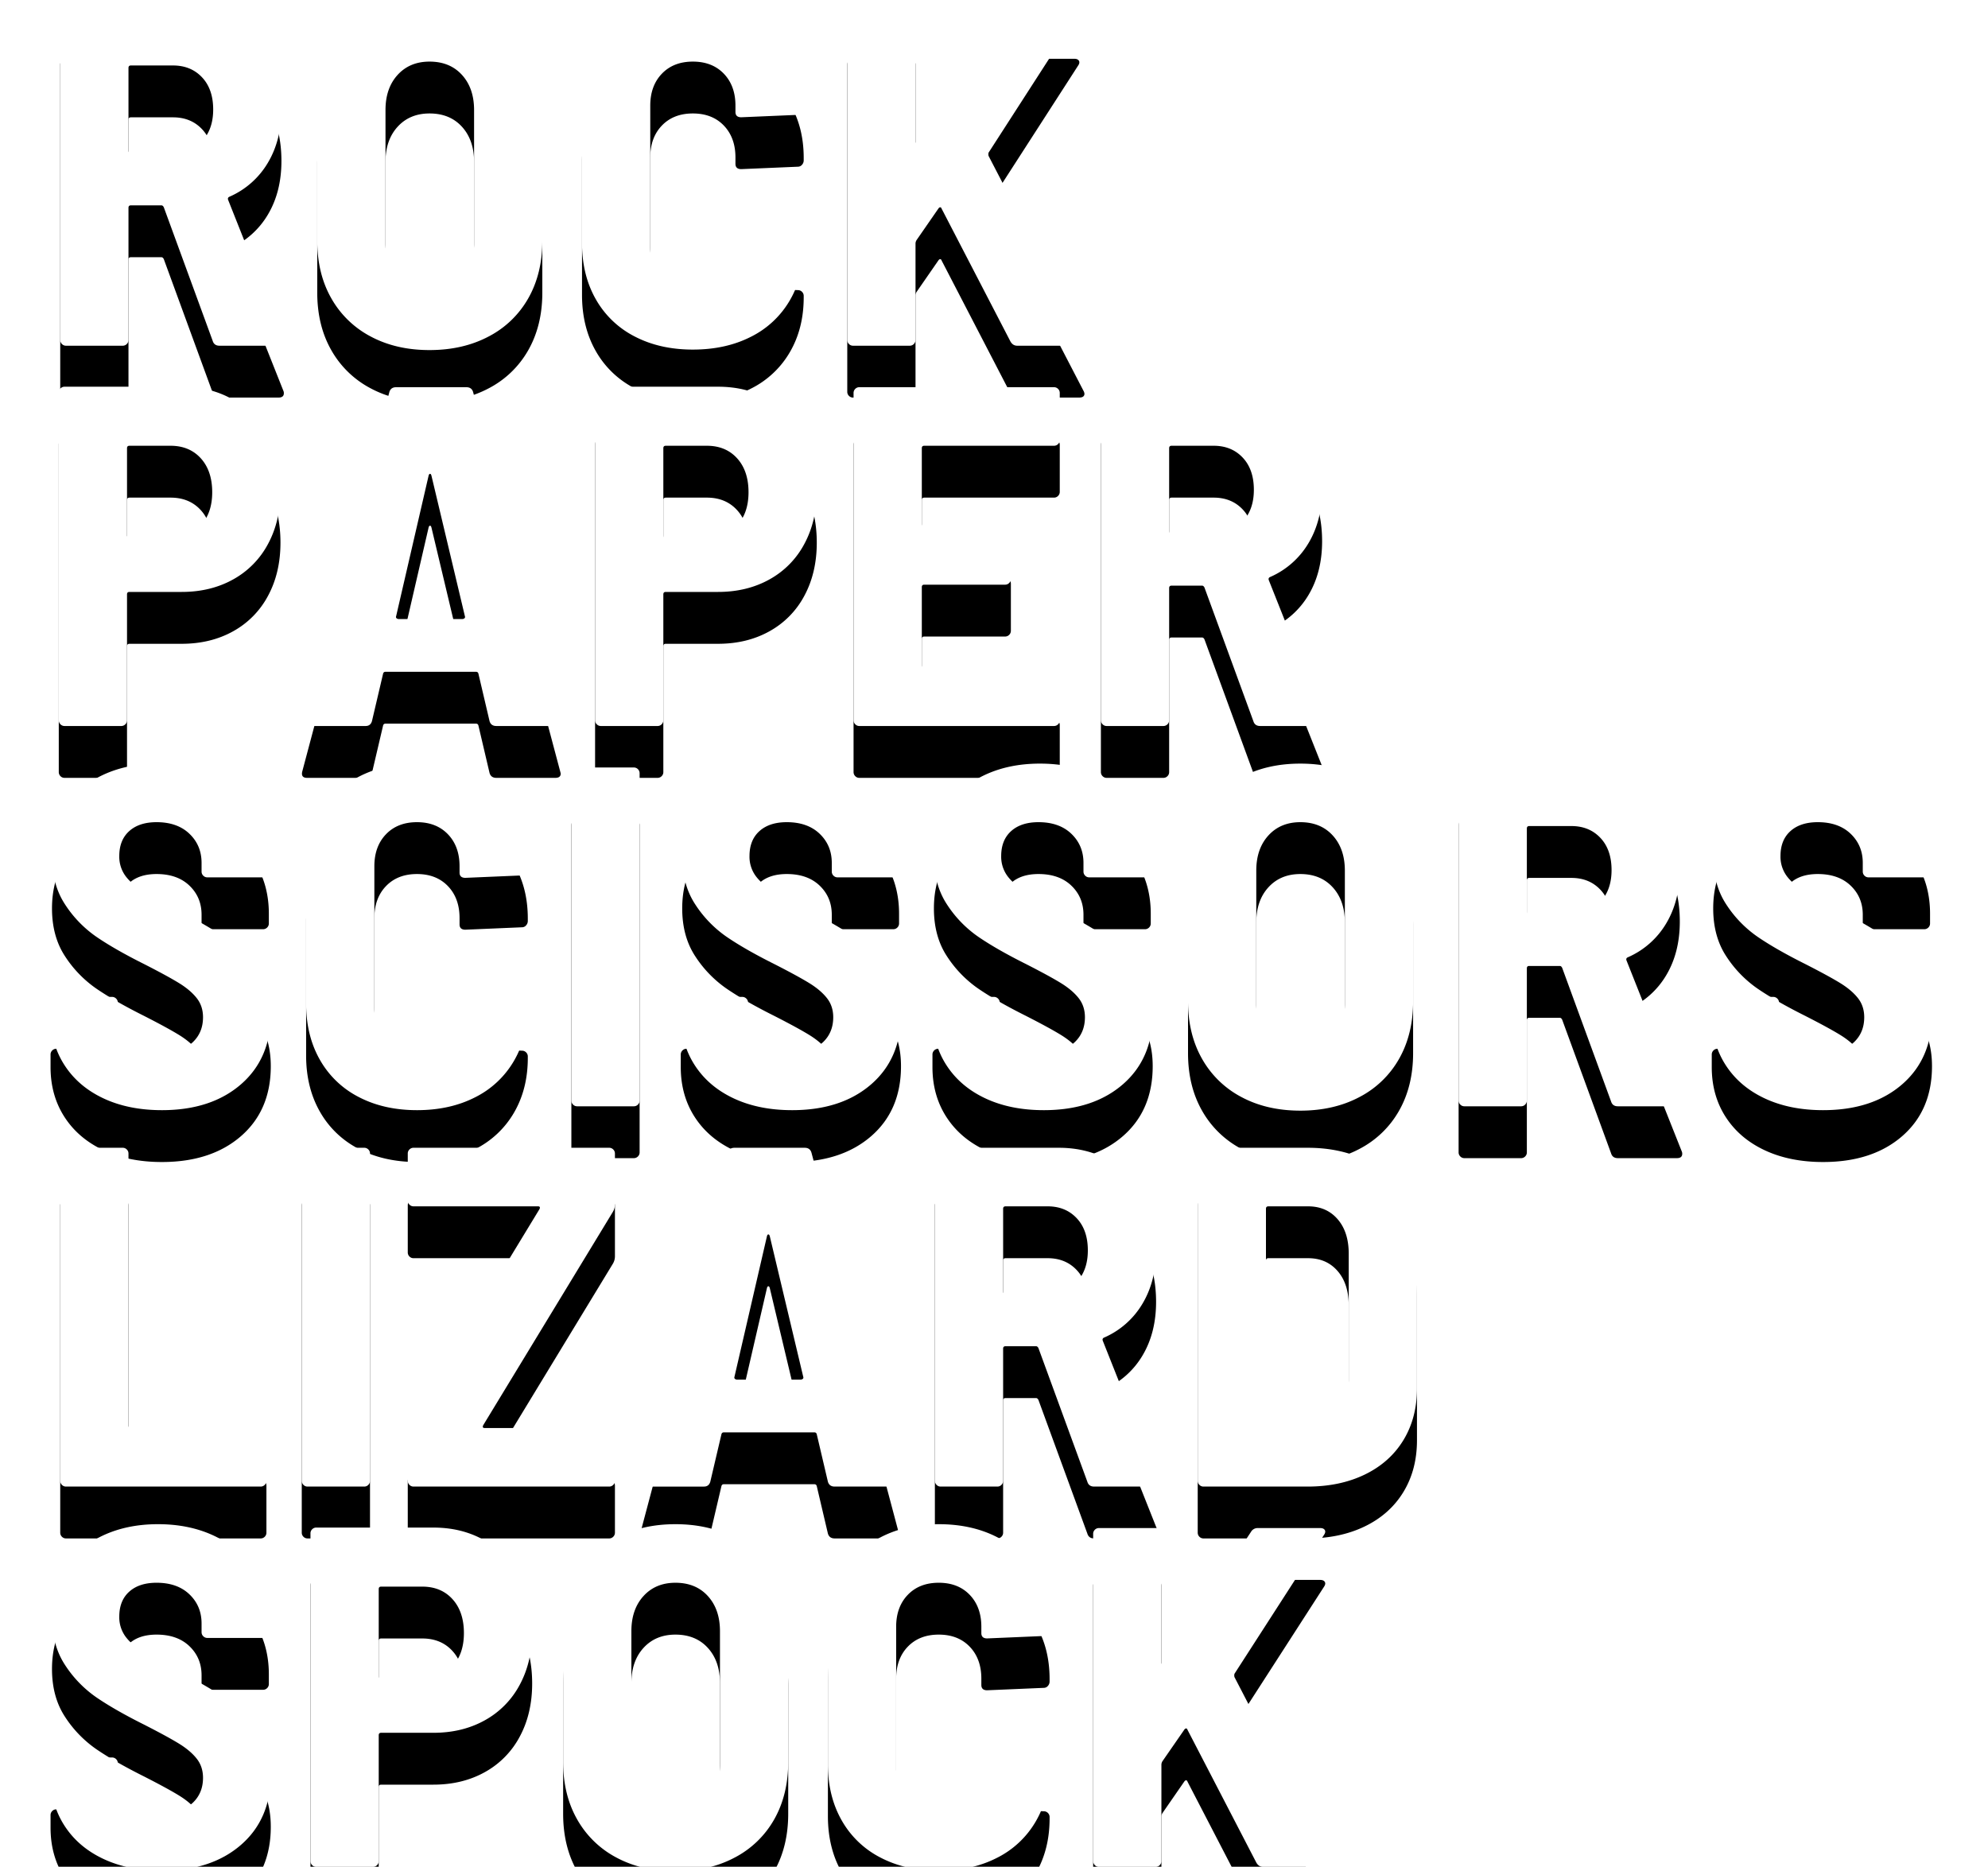 <svg xmlns="http://www.w3.org/2000/svg" xmlns:xlink="http://www.w3.org/1999/xlink" width="115" height="108"><defs><filter id="a" width="111%" height="111.1%" x="-5.5%" y="-2.8%" filterUnits="objectBoundingBox"><feOffset dy="3" in="SourceAlpha" result="shadowOffsetOuter1"/><feGaussianBlur in="shadowOffsetOuter1" result="shadowBlurOuter1" stdDeviation="1.5"/><feColorMatrix in="shadowBlurOuter1" values="0 0 0 0 0 0 0 0 0 0 0 0 0 0 0 0 0 0 0.197 0"/></filter><path id="b" d="M37.096 42a.324.324 0 00.238-.098.324.324 0 00.098-.238V34.02c0-.093.047-.14.14-.14h1.764c.056 0 .103.037.14.112l2.828 7.728c.056.187.187.28.392.28h3.416c.205 0 .308-.084.308-.252a.312.312 0 00-.028-.14L43.2 33.572c-.037-.093-.01-.159.084-.196a4.812 4.812 0 002.212-1.96c.523-.877.784-1.913.784-3.108 0-1.157-.233-2.184-.7-3.08a5.042 5.042 0 00-1.988-2.086c-.859-.495-1.839-.742-2.94-.742H33.82a.324.324 0 00-.238.098.324.324 0 00-.098.238v18.928c0 .093.033.173.098.238a.324.324 0 00.238.098h3.276zm2.912-11.144h-2.436c-.093 0-.14-.047-.14-.14v-4.788c0-.093.047-.14.14-.14h2.436c.69 0 1.25.229 1.68.686.43.457.644 1.078.644 1.862 0 .765-.215 1.377-.644 1.834-.43.457-.99.686-1.68.686zm14.84 11.396c1.288 0 2.427-.261 3.416-.784a5.58 5.58 0 002.296-2.212c.541-.952.812-2.063.812-3.332v-7.448c0-1.25-.27-2.352-.812-3.304a5.58 5.58 0 00-2.296-2.212c-.99-.523-2.128-.784-3.416-.784-1.288 0-2.422.261-3.402.784a5.602 5.602 0 00-2.282 2.212c-.541.952-.812 2.053-.812 3.304v7.448c0 1.27.27 2.38.812 3.332a5.602 5.602 0 002.282 2.212c.98.523 2.114.784 3.402.784zm0-3.388c-.765 0-1.381-.257-1.848-.77-.467-.513-.7-1.18-.7-2.002v-7.728c0-.84.233-1.517.7-2.03.467-.513 1.083-.77 1.848-.77.784 0 1.41.257 1.876.77.467.513.7 1.19.7 2.03v7.728c0 .821-.233 1.489-.7 2.002-.467.513-1.092.77-1.876.77zm15.232 3.36c1.27 0 2.39-.247 3.36-.742a5.362 5.362 0 002.254-2.114c.532-.915.798-1.97.798-3.164v-.084a.324.324 0 00-.098-.238.324.324 0 00-.238-.098l-3.276-.14c-.224 0-.336.103-.336.308v.364c0 .765-.224 1.377-.672 1.834-.448.457-1.045.686-1.792.686-.747 0-1.344-.229-1.792-.686-.448-.457-.672-1.069-.672-1.834v-8.204c0-.765.224-1.381.672-1.848.448-.467 1.045-.7 1.792-.7.747 0 1.344.233 1.792.7.448.467.672 1.083.672 1.848v.364c0 .205.112.308.336.308l3.276-.14a.305.305 0 00.238-.112.373.373 0 00.098-.252v-.14c0-1.195-.266-2.24-.798-3.136-.532-.896-1.283-1.591-2.254-2.086-.97-.495-2.09-.742-3.36-.742s-2.39.252-3.36.756a5.426 5.426 0 00-2.254 2.142c-.532.924-.798 1.993-.798 3.206v7.784c0 1.232.266 2.315.798 3.248a5.401 5.401 0 002.254 2.156c.97.504 2.09.756 3.36.756zM82.624 42a.324.324 0 00.238-.098.324.324 0 00.098-.238v-5.6a.43.43 0 01.056-.168l1.26-1.82c.037-.056.075-.084.112-.084.037 0 .065.028.084.084l3.976 7.672c.093.168.224.252.392.252h3.584c.205 0 .308-.075.308-.224a.43.43 0 00-.056-.168l-5.488-10.584a.348.348 0 010-.196l5.18-8.036c.075-.112.089-.205.042-.28-.047-.075-.135-.112-.266-.112h-3.612a.439.439 0 00-.392.224l-5.012 7.616c-.019.056-.051.075-.098.056-.047-.019-.07-.056-.07-.112v-7.448a.324.324 0 00-.098-.238.324.324 0 00-.238-.098h-3.276a.324.324 0 00-.238.098.324.324 0 00-.098.238v18.928c0 .093.033.173.098.238a.324.324 0 00.238.098h3.276zM37.012 64a.324.324 0 00.238-.098.324.324 0 00.098-.238v-7.28c0-.093.047-.14.14-.14h3.024c1.12 0 2.114-.243 2.982-.728a5.038 5.038 0 002.016-2.058c.476-.887.714-1.909.714-3.066 0-1.176-.238-2.221-.714-3.136a5.158 5.158 0 00-2.016-2.128c-.868-.504-1.862-.756-2.982-.756h-6.776a.324.324 0 00-.238.098.324.324 0 00-.098.238v18.956c0 .093.033.173.098.238a.324.324 0 00.238.098h3.276zm2.856-10.892h-2.38c-.093 0-.14-.047-.14-.14v-5.04c0-.093.047-.14.14-.14h2.38c.728 0 1.311.243 1.75.728.439.485.658 1.139.658 1.96 0 .803-.22 1.442-.658 1.918-.439.476-1.022.714-1.75.714zM51.152 64c.187 0 .308-.093.364-.28l.644-2.744c.019-.075.065-.112.14-.112h5.236c.075 0 .121.037.14.112l.644 2.744c.056.187.187.28.392.28h3.416c.205 0 .308-.084.308-.252l-.028-.112-5.04-18.956c-.056-.187-.187-.28-.392-.28h-4.06c-.205 0-.336.093-.392.28l-5.04 18.956c-.056.243.037.364.28.364h3.388zm5.6-6.188h-3.696a.186.186 0 01-.112-.042c-.037-.028-.047-.07-.028-.126l1.876-8.12c.019-.075.047-.112.084-.112.037 0 .065.037.084.112l1.932 8.12c.019.056.01.098-.028.126a.186.186 0 01-.112.042zM68.036 64a.324.324 0 00.238-.098.324.324 0 00.098-.238v-7.28c0-.093.047-.14.14-.14h3.024c1.12 0 2.114-.243 2.982-.728a5.038 5.038 0 002.016-2.058c.476-.887.714-1.909.714-3.066 0-1.176-.238-2.221-.714-3.136a5.158 5.158 0 00-2.016-2.128c-.868-.504-1.862-.756-2.982-.756H64.76a.324.324 0 00-.238.098.324.324 0 00-.098.238v18.956c0 .093.033.173.098.238a.324.324 0 00.238.098h3.276zm2.856-10.892h-2.38c-.093 0-.14-.047-.14-.14v-5.04c0-.093.047-.14.14-.14h2.38c.728 0 1.311.243 1.75.728.439.485.658 1.139.658 1.96 0 .803-.22 1.442-.658 1.918-.439.476-1.022.714-1.75.714zM90.968 64a.324.324 0 00.238-.098.324.324 0 00.098-.238v-2.716a.324.324 0 00-.098-.238.324.324 0 00-.238-.098h-7.504c-.093 0-.14-.047-.14-.14v-4.508c0-.093.047-.14.14-.14h4.676a.324.324 0 00.238-.098.324.324 0 00.098-.238v-2.716a.324.324 0 00-.098-.238.324.324 0 00-.238-.098h-4.676c-.093 0-.14-.047-.14-.14v-4.368c0-.093.047-.14.14-.14h7.504a.324.324 0 00.238-.098.324.324 0 00.098-.238v-2.716a.324.324 0 00-.098-.238.324.324 0 00-.238-.098H79.712a.324.324 0 00-.238.098.324.324 0 00-.098.238v18.928c0 .093.033.173.098.238a.324.324 0 00.238.098h11.256zm6.328 0a.324.324 0 00.238-.098.324.324 0 00.098-.238V56.02c0-.093.047-.14.14-.14h1.764c.056 0 .103.037.14.112l2.828 7.728c.056.187.187.28.392.28h3.416c.205 0 .308-.084.308-.252a.312.312 0 00-.028-.14l-3.192-8.036c-.037-.093-.01-.159.084-.196a4.812 4.812 0 002.212-1.96c.523-.877.784-1.913.784-3.108 0-1.157-.233-2.184-.7-3.08a5.042 5.042 0 00-1.988-2.086c-.859-.495-1.839-.742-2.94-.742H94.02a.324.324 0 00-.238.098.324.324 0 00-.098.238v18.928c0 .093.033.173.098.238a.324.324 0 00.238.098h3.276zm2.912-11.144h-2.436c-.093 0-.14-.047-.14-.14v-4.788c0-.093.047-.14.14-.14h2.436c.69 0 1.25.229 1.68.686.43.457.644 1.078.644 1.862 0 .765-.215 1.377-.644 1.834-.43.457-.99.686-1.68.686zM39.364 86.224c1.904 0 3.43-.5 4.578-1.498 1.148-.999 1.722-2.347 1.722-4.046 0-.952-.205-1.764-.616-2.436a5.687 5.687 0 00-1.526-1.666c-.607-.439-1.451-.957-2.534-1.554l-.588-.336c-.952-.467-1.661-.845-2.128-1.134-.467-.29-.812-.593-1.036-.91a1.892 1.892 0 01-.336-1.12c0-.616.191-1.097.574-1.442.383-.345.91-.518 1.582-.518.803 0 1.437.224 1.904.672.467.448.7 1.008.7 1.68v.504c0 .093.033.173.098.238a.324.324 0 00.238.098h3.22a.324.324 0 00.238-.098.324.324 0 00.098-.238v-.56c0-1.12-.27-2.11-.812-2.968-.541-.859-1.297-1.526-2.268-2.002-.97-.476-2.081-.714-3.332-.714-1.195 0-2.259.22-3.192.658-.933.439-1.657 1.064-2.17 1.876-.513.812-.77 1.76-.77 2.842 0 1.083.252 2.007.756 2.772a6.714 6.714 0 001.82 1.876c.71.485 1.624 1.008 2.744 1.568.915.467 1.591.835 2.03 1.106.439.27.78.56 1.022.868.243.308.364.677.364 1.106 0 .579-.191 1.055-.574 1.428-.383.373-.938.56-1.666.56-.821 0-1.475-.22-1.96-.658a2.118 2.118 0 01-.728-1.638v-.532a.324.324 0 00-.098-.238.324.324 0 00-.238-.098h-3.22a.324.324 0 00-.238.098.324.324 0 00-.098.238v.728c0 1.083.266 2.04.798 2.87.532.83 1.283 1.475 2.254 1.932.97.457 2.1.686 3.388.686zm14.756 0c1.27 0 2.39-.247 3.36-.742a5.362 5.362 0 002.254-2.114c.532-.915.798-1.97.798-3.164v-.084a.324.324 0 00-.098-.238.324.324 0 00-.238-.098l-3.276-.14c-.224 0-.336.103-.336.308v.364c0 .765-.224 1.377-.672 1.834-.448.457-1.045.686-1.792.686-.747 0-1.344-.229-1.792-.686-.448-.457-.672-1.069-.672-1.834v-8.204c0-.765.224-1.381.672-1.848.448-.467 1.045-.7 1.792-.7.747 0 1.344.233 1.792.7.448.467.672 1.083.672 1.848v.364c0 .205.112.308.336.308l3.276-.14a.305.305 0 00.238-.112.373.373 0 00.098-.252v-.14c0-1.195-.266-2.24-.798-3.136-.532-.896-1.283-1.591-2.254-2.086-.97-.495-2.09-.742-3.36-.742s-2.39.252-3.36.756a5.426 5.426 0 00-2.254 2.142c-.532.924-.798 1.993-.798 3.206v7.784c0 1.232.266 2.315.798 3.248a5.401 5.401 0 002.254 2.156c.97.504 2.09.756 3.36.756zM66.664 86a.324.324 0 00.238-.098.324.324 0 00.098-.238V66.736a.324.324 0 00-.098-.238.324.324 0 00-.238-.098h-3.276a.324.324 0 00-.238.098.324.324 0 00-.098.238v18.928c0 .093.033.173.098.238a.324.324 0 00.238.098h3.276zm9.156.224c1.904 0 3.43-.5 4.578-1.498 1.148-.999 1.722-2.347 1.722-4.046 0-.952-.205-1.764-.616-2.436a5.687 5.687 0 00-1.526-1.666c-.607-.439-1.451-.957-2.534-1.554l-.588-.336c-.952-.467-1.661-.845-2.128-1.134-.467-.29-.812-.593-1.036-.91a1.892 1.892 0 01-.336-1.12c0-.616.191-1.097.574-1.442.383-.345.91-.518 1.582-.518.803 0 1.437.224 1.904.672.467.448.7 1.008.7 1.68v.504c0 .093.033.173.098.238a.324.324 0 00.238.098h3.22a.324.324 0 00.238-.098.324.324 0 00.098-.238v-.56c0-1.12-.27-2.11-.812-2.968-.541-.859-1.297-1.526-2.268-2.002-.97-.476-2.081-.714-3.332-.714-1.195 0-2.259.22-3.192.658-.933.439-1.657 1.064-2.17 1.876-.513.812-.77 1.76-.77 2.842 0 1.083.252 2.007.756 2.772a6.714 6.714 0 001.82 1.876c.71.485 1.624 1.008 2.744 1.568.915.467 1.591.835 2.03 1.106.439.27.78.56 1.022.868.243.308.364.677.364 1.106 0 .579-.191 1.055-.574 1.428-.383.373-.938.56-1.666.56-.821 0-1.475-.22-1.96-.658a2.118 2.118 0 01-.728-1.638v-.532a.324.324 0 00-.098-.238.324.324 0 00-.238-.098h-3.22a.324.324 0 00-.238.098.324.324 0 00-.098.238v.728c0 1.083.266 2.04.798 2.87.532.83 1.283 1.475 2.254 1.932.97.457 2.1.686 3.388.686zm14.56 0c1.904 0 3.43-.5 4.578-1.498 1.148-.999 1.722-2.347 1.722-4.046 0-.952-.205-1.764-.616-2.436a5.687 5.687 0 00-1.526-1.666c-.607-.439-1.451-.957-2.534-1.554l-.588-.336c-.952-.467-1.661-.845-2.128-1.134-.467-.29-.812-.593-1.036-.91a1.892 1.892 0 01-.336-1.12c0-.616.191-1.097.574-1.442.383-.345.91-.518 1.582-.518.803 0 1.437.224 1.904.672.467.448.7 1.008.7 1.68v.504c0 .093.033.173.098.238a.324.324 0 00.238.098h3.22a.324.324 0 00.238-.098.324.324 0 00.098-.238v-.56c0-1.12-.27-2.11-.812-2.968-.541-.859-1.297-1.526-2.268-2.002-.97-.476-2.081-.714-3.332-.714-1.195 0-2.259.22-3.192.658-.933.439-1.657 1.064-2.17 1.876-.513.812-.77 1.76-.77 2.842 0 1.083.252 2.007.756 2.772A6.714 6.714 0 0086.6 76.2c.71.485 1.624 1.008 2.744 1.568.915.467 1.591.835 2.03 1.106.439.27.78.56 1.022.868.243.308.364.677.364 1.106 0 .579-.191 1.055-.574 1.428-.383.373-.938.56-1.666.56-.821 0-1.475-.22-1.96-.658a2.118 2.118 0 01-.728-1.638v-.532a.324.324 0 00-.098-.238.324.324 0 00-.238-.098h-3.22a.324.324 0 00-.238.098.324.324 0 00-.098.238v.728c0 1.083.266 2.04.798 2.87.532.83 1.283 1.475 2.254 1.932.97.457 2.1.686 3.388.686zm14.84.028c1.288 0 2.427-.261 3.416-.784a5.58 5.58 0 002.296-2.212c.541-.952.812-2.063.812-3.332v-7.448c0-1.25-.27-2.352-.812-3.304a5.58 5.58 0 00-2.296-2.212c-.99-.523-2.128-.784-3.416-.784-1.288 0-2.422.261-3.402.784a5.602 5.602 0 00-2.282 2.212c-.541.952-.812 2.053-.812 3.304v7.448c0 1.27.27 2.38.812 3.332a5.602 5.602 0 002.282 2.212c.98.523 2.114.784 3.402.784zm0-3.388c-.765 0-1.381-.257-1.848-.77-.467-.513-.7-1.18-.7-2.002v-7.728c0-.84.233-1.517.7-2.03.467-.513 1.083-.77 1.848-.77.784 0 1.41.257 1.876.77.467.513.7 1.19.7 2.03v7.728c0 .821-.233 1.489-.7 2.002-.467.513-1.092.77-1.876.77zM117.988 86a.324.324 0 00.238-.098.324.324 0 00.098-.238V78.02c0-.093.047-.14.14-.14h1.764c.056 0 .103.037.14.112l2.828 7.728c.056.187.187.28.392.28h3.416c.205 0 .308-.084.308-.252a.312.312 0 00-.028-.14l-3.192-8.036c-.037-.093-.01-.159.084-.196a4.812 4.812 0 002.212-1.96c.523-.877.784-1.913.784-3.108 0-1.157-.233-2.184-.7-3.08a5.042 5.042 0 00-1.988-2.086c-.859-.495-1.839-.742-2.94-.742h-6.832a.324.324 0 00-.238.098.324.324 0 00-.098.238v18.928c0 .093.033.173.098.238a.324.324 0 00.238.098h3.276zm2.912-11.144h-2.436c-.093 0-.14-.047-.14-.14v-4.788c0-.093.047-.14.14-.14h2.436c.69 0 1.25.229 1.68.686.43.457.644 1.078.644 1.862 0 .765-.215 1.377-.644 1.834-.43.457-.99.686-1.68.686zm14.56 11.368c1.904 0 3.43-.5 4.578-1.498 1.148-.999 1.722-2.347 1.722-4.046 0-.952-.205-1.764-.616-2.436a5.687 5.687 0 00-1.526-1.666c-.607-.439-1.451-.957-2.534-1.554l-.588-.336c-.952-.467-1.661-.845-2.128-1.134-.467-.29-.812-.593-1.036-.91a1.892 1.892 0 01-.336-1.12c0-.616.191-1.097.574-1.442.383-.345.91-.518 1.582-.518.803 0 1.437.224 1.904.672.467.448.7 1.008.7 1.68v.504c0 .093.033.173.098.238a.324.324 0 00.238.098h3.22a.324.324 0 00.238-.098.324.324 0 00.098-.238v-.56c0-1.12-.27-2.11-.812-2.968-.541-.859-1.297-1.526-2.268-2.002-.97-.476-2.081-.714-3.332-.714-1.195 0-2.259.22-3.192.658-.933.439-1.657 1.064-2.17 1.876-.513.812-.77 1.76-.77 2.842 0 1.083.252 2.007.756 2.772a6.714 6.714 0 001.82 1.876c.71.485 1.624 1.008 2.744 1.568.915.467 1.591.835 2.03 1.106.439.27.78.56 1.022.868.243.308.364.677.364 1.106 0 .579-.191 1.055-.574 1.428-.383.373-.938.56-1.666.56-.821 0-1.475-.22-1.96-.658a2.118 2.118 0 01-.728-1.638v-.532a.324.324 0 00-.098-.238.324.324 0 00-.238-.098h-3.22a.324.324 0 00-.238.098.324.324 0 00-.098.238v.728c0 1.083.266 2.04.798 2.87.532.83 1.283 1.475 2.254 1.932.97.457 2.1.686 3.388.686zM45.076 108a.324.324 0 00.238-.098.324.324 0 00.098-.238v-2.716a.324.324 0 00-.098-.238.324.324 0 00-.238-.098h-7.504c-.093 0-.14-.047-.14-.14V88.736a.324.324 0 00-.098-.238.324.324 0 00-.238-.098H33.82a.324.324 0 00-.238.098.324.324 0 00-.098.238v18.928c0 .093.033.173.098.238a.324.324 0 00.238.098h11.256zm5.992 0a.324.324 0 00.238-.098.324.324 0 00.098-.238V88.736a.324.324 0 00-.098-.238.324.324 0 00-.238-.098h-3.276a.324.324 0 00-.238.098.324.324 0 00-.098.238v18.928c0 .093.033.173.098.238a.324.324 0 00.238.098h3.276zm14.168 0a.324.324 0 00.238-.098.324.324 0 00.098-.238v-2.716a.324.324 0 00-.098-.238.324.324 0 00-.238-.098H58.04c-.112 0-.14-.056-.084-.168l7.504-12.348a.833.833 0 00.112-.42v-2.94a.324.324 0 00-.098-.238.324.324 0 00-.238-.098H53.924a.324.324 0 00-.238.098.324.324 0 00-.098.238v2.716c0 .093.033.173.098.238a.324.324 0 00.238.098h7.196c.112 0 .14.056.084.168L53.7 104.304a.833.833 0 00-.112.42v2.94c0 .093.033.173.098.238a.324.324 0 00.238.098h11.312zm5.488 0c.187 0 .308-.093.364-.28l.644-2.744c.019-.075.065-.112.14-.112h5.236c.075 0 .121.037.14.112l.644 2.744c.056.187.187.28.392.28H81.7c.205 0 .308-.084.308-.252l-.028-.112-5.04-18.956c-.056-.187-.187-.28-.392-.28h-4.06c-.205 0-.336.093-.392.28l-5.04 18.956c-.056.243.037.364.28.364h3.388zm5.6-6.188h-3.696a.186.186 0 01-.112-.042c-.037-.028-.047-.07-.028-.126l1.876-8.12c.019-.075.047-.112.084-.112.037 0 .065.037.084.112l1.932 8.12c.019.056.01.098-.028.126a.186.186 0 01-.112.042zM87.692 108a.324.324 0 00.238-.098.324.324 0 00.098-.238v-7.644c0-.093.047-.14.14-.14h1.764c.056 0 .103.037.14.112l2.828 7.728c.056.187.187.28.392.28h3.416c.205 0 .308-.084.308-.252a.312.312 0 00-.028-.14l-3.192-8.036c-.037-.093-.01-.159.084-.196a4.812 4.812 0 002.212-1.96c.523-.877.784-1.913.784-3.108 0-1.157-.233-2.184-.7-3.08a5.042 5.042 0 00-1.988-2.086c-.859-.495-1.839-.742-2.94-.742h-6.832a.324.324 0 00-.238.098.324.324 0 00-.098.238v18.928c0 .093.033.173.098.238a.324.324 0 00.238.098h3.276zm2.912-11.144h-2.436c-.093 0-.14-.047-.14-.14v-4.788c0-.093.047-.14.14-.14h2.436c.69 0 1.25.229 1.68.686.43.457.644 1.078.644 1.862 0 .765-.215 1.377-.644 1.834-.43.457-.99.686-1.68.686zM105.64 108c1.25 0 2.357-.233 3.318-.7.961-.467 1.703-1.13 2.226-1.988.523-.859.784-1.857.784-2.996v-8.232c0-1.139-.261-2.137-.784-2.996s-1.265-1.521-2.226-1.988c-.961-.467-2.067-.7-3.318-.7h-6.02a.324.324 0 00-.238.098.324.324 0 00-.098.238v18.928c0 .093.033.173.098.238a.324.324 0 00.238.098h6.02zm-2.268-3.388c-.093 0-.14-.047-.14-.14V91.928c0-.093.047-.14.14-.14h2.296c.71 0 1.279.247 1.708.742.43.495.644 1.162.644 2.002v7.336c-.019.821-.243 1.48-.672 1.974-.43.495-.99.742-1.68.742l-2.296.028zm-64.008 25.612c1.904 0 3.43-.5 4.578-1.498 1.148-.999 1.722-2.347 1.722-4.046 0-.952-.205-1.764-.616-2.436a5.687 5.687 0 00-1.526-1.666c-.607-.439-1.451-.957-2.534-1.554l-.588-.336c-.952-.467-1.661-.845-2.128-1.134-.467-.29-.812-.593-1.036-.91a1.892 1.892 0 01-.336-1.12c0-.616.191-1.097.574-1.442.383-.345.91-.518 1.582-.518.803 0 1.437.224 1.904.672.467.448.7 1.008.7 1.68v.504c0 .093.033.173.098.238a.324.324 0 00.238.098h3.22a.324.324 0 00.238-.098.324.324 0 00.098-.238v-.56c0-1.12-.27-2.11-.812-2.968-.541-.859-1.297-1.526-2.268-2.002-.97-.476-2.081-.714-3.332-.714-1.195 0-2.259.22-3.192.658-.933.439-1.657 1.064-2.17 1.876-.513.812-.77 1.76-.77 2.842 0 1.083.252 2.007.756 2.772a6.714 6.714 0 001.82 1.876c.71.485 1.624 1.008 2.744 1.568.915.467 1.591.835 2.03 1.106.439.27.78.56 1.022.868.243.308.364.677.364 1.106 0 .579-.191 1.055-.574 1.428-.383.373-.938.56-1.666.56-.821 0-1.475-.22-1.96-.658a2.118 2.118 0 01-.728-1.638v-.532a.324.324 0 00-.098-.238.324.324 0 00-.238-.098h-3.22a.324.324 0 00-.238.098.324.324 0 00-.098.238v.728c0 1.083.266 2.04.798 2.87.532.83 1.283 1.475 2.254 1.932.97.457 2.1.686 3.388.686zM51.572 130a.324.324 0 00.238-.098.324.324 0 00.098-.238v-7.28c0-.093.047-.14.14-.14h3.024c1.12 0 2.114-.243 2.982-.728a5.038 5.038 0 002.016-2.058c.476-.887.714-1.909.714-3.066 0-1.176-.238-2.221-.714-3.136a5.158 5.158 0 00-2.016-2.128c-.868-.504-1.862-.756-2.982-.756h-6.776a.324.324 0 00-.238.098.324.324 0 00-.098.238v18.956c0 .093.033.173.098.238a.324.324 0 00.238.098h3.276zm2.856-10.892h-2.38c-.093 0-.14-.047-.14-.14v-5.04c0-.093.047-.14.14-.14h2.38c.728 0 1.311.243 1.75.728.439.485.658 1.139.658 1.96 0 .803-.22 1.442-.658 1.918-.439.476-1.022.714-1.75.714zm14.644 11.144c1.288 0 2.427-.261 3.416-.784a5.58 5.58 0 002.296-2.212c.541-.952.812-2.063.812-3.332v-7.448c0-1.25-.27-2.352-.812-3.304a5.58 5.58 0 00-2.296-2.212c-.99-.523-2.128-.784-3.416-.784-1.288 0-2.422.261-3.402.784a5.602 5.602 0 00-2.282 2.212c-.541.952-.812 2.053-.812 3.304v7.448c0 1.27.27 2.38.812 3.332a5.602 5.602 0 002.282 2.212c.98.523 2.114.784 3.402.784zm0-3.388c-.765 0-1.381-.257-1.848-.77-.467-.513-.7-1.18-.7-2.002v-7.728c0-.84.233-1.517.7-2.03.467-.513 1.083-.77 1.848-.77.784 0 1.41.257 1.876.77.467.513.7 1.19.7 2.03v7.728c0 .821-.233 1.489-.7 2.002-.467.513-1.092.77-1.876.77zm15.232 3.36c1.27 0 2.39-.247 3.36-.742a5.362 5.362 0 002.254-2.114c.532-.915.798-1.97.798-3.164v-.084a.324.324 0 00-.098-.238.324.324 0 00-.238-.098l-3.276-.14c-.224 0-.336.103-.336.308v.364c0 .765-.224 1.377-.672 1.834-.448.457-1.045.686-1.792.686-.747 0-1.344-.229-1.792-.686-.448-.457-.672-1.069-.672-1.834v-8.204c0-.765.224-1.381.672-1.848.448-.467 1.045-.7 1.792-.7.747 0 1.344.233 1.792.7.448.467.672 1.083.672 1.848v.364c0 .205.112.308.336.308l3.276-.14a.305.305 0 00.238-.112.373.373 0 00.098-.252v-.14c0-1.195-.266-2.24-.798-3.136-.532-.896-1.283-1.591-2.254-2.086-.97-.495-2.09-.742-3.36-.742s-2.39.252-3.36.756a5.426 5.426 0 00-2.254 2.142c-.532.924-.798 1.993-.798 3.206v7.784c0 1.232.266 2.315.798 3.248a5.401 5.401 0 002.254 2.156c.97.504 2.09.756 3.36.756zM96.848 130a.324.324 0 00.238-.098.324.324 0 00.098-.238v-5.6a.43.43 0 01.056-.168l1.26-1.82c.037-.056.075-.084.112-.084.037 0 .065.028.084.084l3.976 7.672c.093.168.224.252.392.252h3.584c.205 0 .308-.075.308-.224a.43.43 0 00-.056-.168l-5.488-10.584a.348.348 0 010-.196l5.18-8.036c.075-.112.089-.205.042-.28-.047-.075-.135-.112-.266-.112h-3.612a.439.439 0 00-.392.224l-5.012 7.616c-.019.056-.051.075-.098.056-.047-.019-.07-.056-.07-.112v-7.448a.324.324 0 00-.098-.238.324.324 0 00-.238-.098h-3.276a.324.324 0 00-.238.098.324.324 0 00-.098.238v18.928c0 .093.033.173.098.238a.324.324 0 00.238.098h3.276z"/></defs><g fill="none" transform="translate(-30 -22)"><use fill="#000" filter="url(#a)" xlink:href="#b"/><use fill="#FFF" xlink:href="#b"/></g></svg>